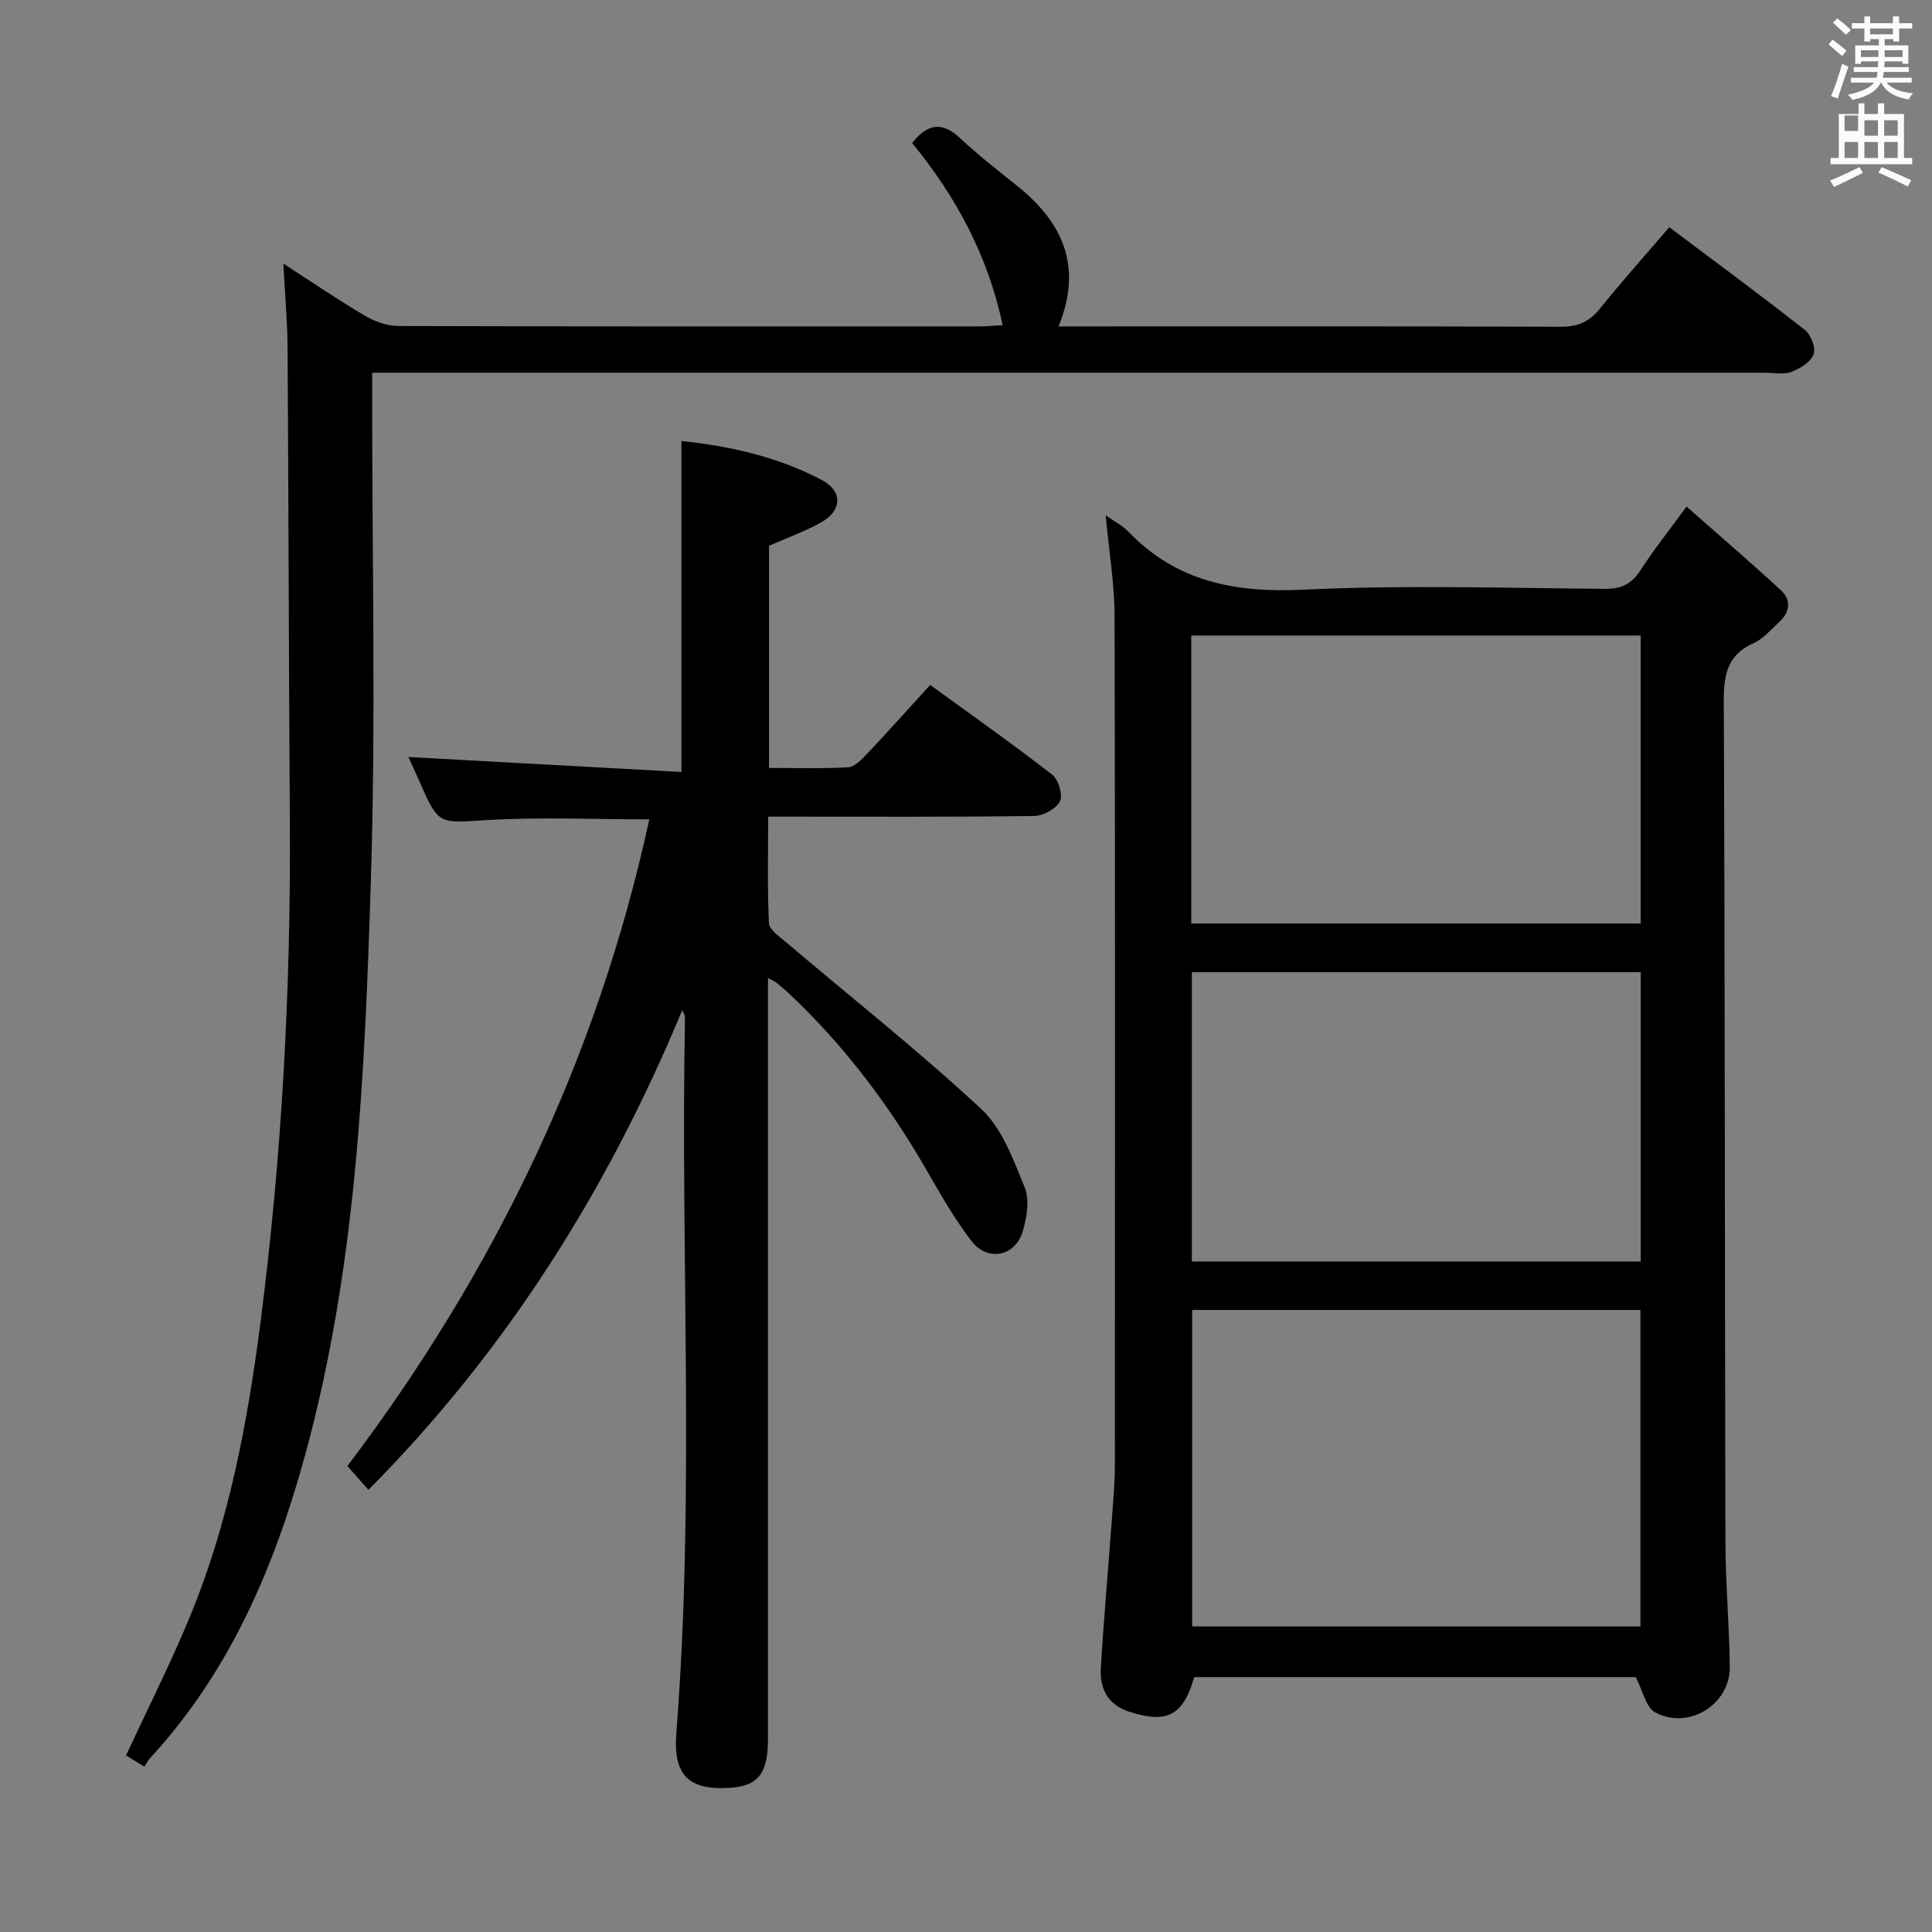 <svg enable-background="new 0 0 400 400" viewBox="0 0 400 400" xmlns="http://www.w3.org/2000/svg"><rect x="0" y="0" width="400" height="400" fill="#808080" stroke="none"/><path d="m378.6 9.2.8-1c.9.7 1.9 1.4 2.9 2.3l-.9 1.1c-1.1-.9-2-1.7-2.8-2.4zm.5 10.7c.9-2.1 1.6-4.3 2.3-6.7.4.2.8.4 1.3.6-.7 2.1-1.5 4.3-2.2 6.6zm.4-15.2.9-.9c1 .8 2 1.6 2.8 2.4l-1 1c-1-.9-1.9-1.8-2.7-2.5zm12.5-1.3h1.2v1.4h2.7v1.1h-2.7v2.7h-1.2v-.5h-1.8v1.3h4.9v3.8h-1.2v-.5h-3.7c0 .4-.1.9-.1 1.2h5.1v1h-5.2c0 .5-.1.9-.2 1.2h6v1h-5.2c1.1 1.3 2.9 2 5.5 2.2-.4.4-.7.8-.9 1.3-2.9-.5-4.8-1.6-5.7-3.5h-.1c-.8 1.7-2.7 2.9-5.9 3.6-.2-.4-.6-.8-.9-1.1 2.8-.6 4.6-1.4 5.4-2.5h-4.8v-1h5.3c.1-.3.2-.7.2-1.2h-4.9v-1h5c0-.4 0-.8.1-1.2h-3.6v.5h-1.2v-3.8h4.9v-1.3h-1.8v.5h-1.2v-2.7h-2.6v-1.1h2.6v-1.4h1.2v1.4h4.7v-1.4zm-6.7 8.4h3.6c0-.4 0-.9 0-1.4h-3.6zm1.9-4.7h4.7v-1.2h-4.7zm6.7 3.3h-3.7v1.4h3.7z" fill="#fafbfa"/><path d="m384.7 21.4h1.3v2.2h2.8v-2.2h1.3v2.2h4.1v9.1h1.7v1.3h-16.9v-1.3h1.7v-9.1h4.1v-2.2zm.3 13.2.7 1.2c-1.8.9-3.8 1.9-6 2.9-.2-.4-.5-.8-.8-1.3 2.4-1 4.4-2 6.1-2.8zm-3.1-7.5h2.8v-3.2h-2.8v4.2zm0 5.6h2.8v-3.3h-2.8zm4.1-4.6h2.8v-3.2h-2.8zm0 4.6h2.8v-3.3h-2.8zm3.6 1.9c2.1.9 4.1 1.8 6.1 2.7l-.7 1.3c-2.2-1.1-4.2-2-6.1-2.9zm3.3-9.7h-2.8v3.2h2.8zm-2.8 7.8h2.8v-3.3h-2.8z" fill="#fafbfa"/><g fill="#010000"><path d="m228.92 106.7c1.77 1.25 3.46 2.09 4.69 3.37 9.99 10.39 22.15 12.7 36.21 12.02 20.78-1 41.65-.34 62.48-.18 3.4.03 5.51-1 7.34-3.83 2.69-4.18 5.81-8.09 9.54-13.2 6.69 5.9 13.2 11.48 19.51 17.29 2.17 2 1.95 4.52-.28 6.57-1.71 1.57-3.32 3.51-5.36 4.42-5.44 2.45-6.18 6.54-6.16 12.03.25 57.99.2 115.98.34 173.98.02 8.64.8 17.28.91 25.92.1 7.8-8.54 13.18-15.49 9.42-1.89-1.02-2.49-4.4-3.99-7.28-29.84 0-60.62 0-91.41 0-2.31 7.98-5.6 9.67-13.36 7.2-4.64-1.48-6.23-4.88-5.97-9.2.63-10.44 1.56-20.87 2.33-31.3.26-3.48.56-6.97.57-10.45.03-58.66.08-117.32-.06-175.98-.03-6.75-1.17-13.5-1.84-20.8zm17.9 164.51v65.53h92.81c0-21.97 0-43.68 0-65.53-31.01 0-61.65 0-92.81 0zm-.18-80.01h93.04c0-20.13 0-39.86 0-59.62-31.16 0-61.99 0-93.04 0zm.12 69.98h92.94c0-20.17 0-39.92 0-59.9-31.06 0-61.83 0-92.94 0z"/><path d="m71.93 303.52c30.46-40.27 51.77-84.46 62.5-133.88-11.52 0-22.62-.51-33.64.15-9.97.59-9.94 1.15-13.94-8-.87-1.98-1.79-3.93-2.3-5.06 18.57 1.02 37.48 2.05 56.53 3.1 0-23.43 0-45.79 0-68.53 9.69 1.03 19.79 3.16 29.08 8.09 4.36 2.32 4.21 6.33-.21 8.8-3.29 1.83-6.89 3.12-10.73 4.81v45.99c5.5 0 10.94.18 16.35-.13 1.35-.08 2.79-1.57 3.87-2.71 4.34-4.59 8.55-9.3 13.15-14.34 8.48 6.17 17 12.17 25.24 18.56 1.3 1.01 2.28 4.21 1.63 5.51-.78 1.56-3.45 3.04-5.33 3.06-16.82.23-33.65.14-50.48.14-1.31 0-2.62 0-4.61 0 0 7.56-.18 14.83.16 22.07.06 1.32 2.08 2.69 3.4 3.81 13.56 11.5 27.54 22.55 40.55 34.64 4.34 4.03 6.68 10.53 9.01 16.27 1.05 2.59.43 6.26-.44 9.14-1.54 5.11-7.25 6.25-10.53 2-3.53-4.58-6.43-9.68-9.33-14.71-7.77-13.5-17.05-25.8-28.4-36.51-.85-.8-1.74-1.55-2.64-2.28-.35-.28-.79-.46-1.82-1.04v5.71 151.95c0 7.14-2.12 9.72-8.14 10.04-8.36.45-11.51-2.71-10.83-11.36 3.85-49.24.84-98.55 1.79-147.82.01-.56-.11-1.13-.59-1.8-15.41 37.13-36.36 70.46-64.95 99.27-1.46-1.67-2.76-3.14-4.35-4.94z"/><path d="m58.67 54.58c6.36 4.11 11.56 7.67 16.98 10.84 2.03 1.19 4.59 2.07 6.91 2.08 40.16.12 80.31.09 120.47.08 1.31 0 2.62-.15 4.56-.26-3.05-14.37-9.62-26.59-18.74-37.71 3.06-3.85 6.04-4.64 9.89-1.04 3.76 3.52 7.84 6.7 11.86 9.92 9.32 7.48 13.67 16.53 8.56 29.09h5.49c32.82 0 65.65-.05 98.47.07 3.49.01 5.9-.98 8.09-3.71 4.57-5.68 9.44-11.12 14.4-16.9 9.55 7.18 18.92 14.08 28.07 21.27 1.25.98 2.31 3.74 1.81 5.05-.61 1.6-2.8 2.94-4.6 3.63-1.61.61-3.62.18-5.45.18-93.81 0-187.62 0-281.43 0-2.12 0-4.25 0-6.95 0v6.36c-.02 32.82.76 65.67-.27 98.47-1.26 40.15-2.92 80.38-13.69 119.51-6.33 23-15.51 44.54-31.93 62.38-.45.49-.76 1.1-1.28 1.87-1.59-.97-2.79-1.7-3.79-2.32 4.52-9.75 9.23-19.07 13.21-28.69 8.04-19.47 11.91-40 14.6-60.8 4.46-34.53 6.33-69.2 6.1-104.01-.22-32.62-.26-65.23-.47-97.85-.03-5.46-.53-10.92-.87-17.51z"/></g></svg>